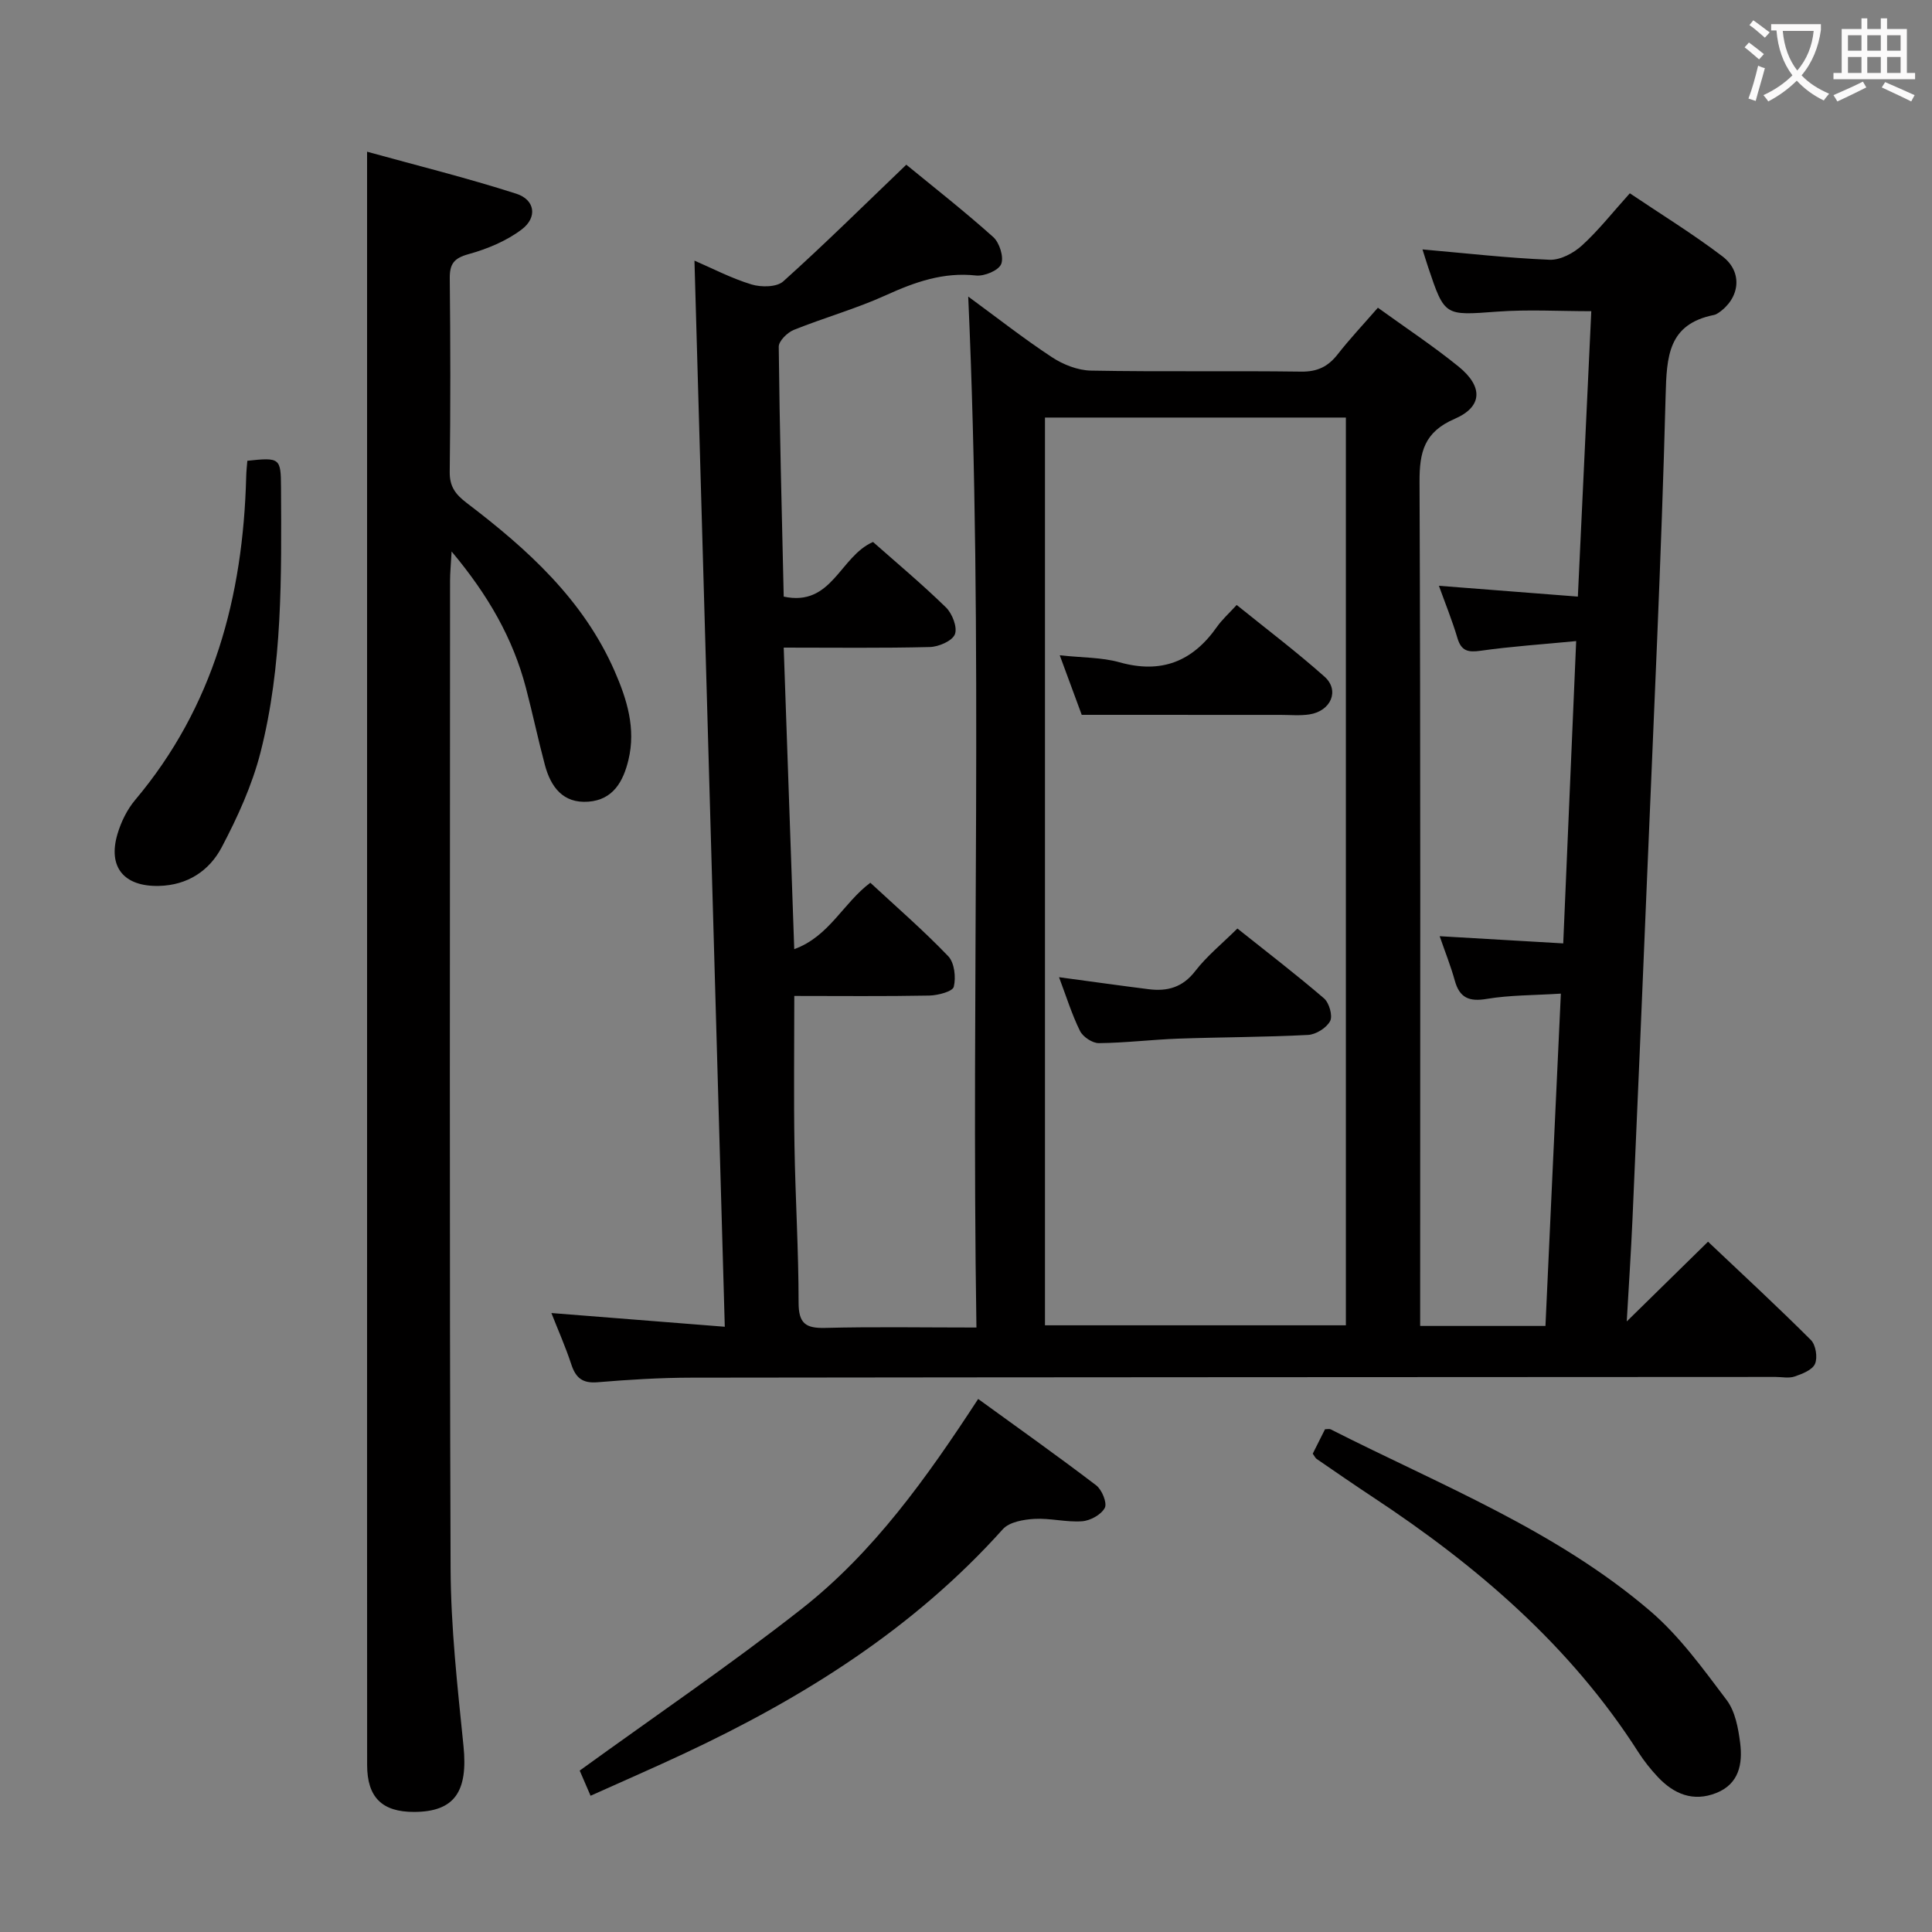 <svg enable-background="new 0 0 400 400" viewBox="0 0 400 400" xmlns="http://www.w3.org/2000/svg"><rect x="0" y="0" width="400" height="400" fill="#808080" stroke="none"/><g fill="#010000"><path d="m323.16 205.72c-5.76.36-10.61.3-15.33 1.09-3.67.62-5.65-.21-6.64-3.82-.82-2.98-1.99-5.87-3.12-9.16 8.69.5 16.92.98 25.58 1.49.9-20.95 1.77-41.31 2.68-62.59-7.02.68-13.43 1.1-19.77 2-2.62.37-4.02.07-4.82-2.64-1.07-3.61-2.5-7.12-3.83-10.81 9.61.75 18.82 1.47 28.77 2.24.94-20.04 1.85-39.37 2.78-59.09-6.65 0-13.1-.38-19.48.09-10.88.8-10.87 1.02-14.3-9.2-.41-1.23-.78-2.47-1.17-3.68 8.89.78 17.59 1.78 26.31 2.14 2.22.09 4.96-1.36 6.7-2.95 3.42-3.11 6.31-6.81 9.92-10.81 6.43 4.33 13.04 8.39 19.18 13.06 4.3 3.27 3.61 8.71-.87 11.72-.27.18-.58.35-.9.41-9.5 1.91-9.78 8.58-10 16.7-.87 33.42-2.48 66.81-3.86 100.21-.97 23.42-1.97 46.84-3 70.26-.31 6.96-.77 13.91-1.19 21.21 5.7-5.59 11.03-10.81 16.83-16.51 7.43 7.03 14.5 13.56 21.3 20.36 1.01 1.01 1.42 3.61.85 4.93-.55 1.27-2.65 2.08-4.22 2.62-1.19.41-2.64.09-3.97.09-74.82.04-149.63.05-224.45.15-6.47.01-12.96.41-19.42.95-3.09.26-4.51-.88-5.43-3.68-1.23-3.74-2.84-7.35-4.13-10.65 11.74.93 23.38 1.85 35.9 2.84-2.11-74.22-4.19-147.29-6.28-220.73 3.69 1.59 7.63 3.66 11.81 4.93 2 .61 5.22.58 6.57-.63 8.52-7.65 16.66-15.71 25.48-24.16 5.61 4.6 11.98 9.59 18 14.98 1.3 1.17 2.24 4.16 1.64 5.6-.55 1.33-3.49 2.55-5.21 2.36-6.76-.74-12.64 1.35-18.65 4.08-6.18 2.81-12.78 4.65-19.09 7.19-1.33.54-3.12 2.31-3.1 3.49.18 17.11.63 34.23 1.03 51.72 10.02 2.16 11.59-8.31 18.49-11.31 4.83 4.27 10.15 8.72 15.1 13.55 1.31 1.28 2.41 4.13 1.85 5.56-.55 1.39-3.35 2.59-5.19 2.64-9.82.25-19.64.12-30.25.12.72 20.62 1.43 40.96 2.18 62.43 7.24-2.62 10.1-9.5 15.75-13.75 5.36 4.97 10.99 9.85 16.13 15.21 1.29 1.35 1.63 4.38 1.15 6.33-.24.99-3.28 1.78-5.06 1.82-9.28.18-18.57.08-27.96.08 0 10.87-.13 20.98.04 31.08.18 10.81.85 21.61.85 32.42 0 4.28 1.44 5.33 5.48 5.23 10.13-.26 20.27-.08 31.34-.08-1.12-71.23 1.5-142.07-1.7-213.45 5.85 4.28 11.43 8.67 17.34 12.56 2.32 1.53 5.35 2.72 8.08 2.77 14.49.27 28.99.01 43.49.21 3.37.05 5.58-1.03 7.58-3.58 2.54-3.25 5.39-6.27 8.33-9.65 5.77 4.17 11.46 7.93 16.72 12.2 5.08 4.13 4.97 8.3-.81 10.8-6.32 2.73-7.32 6.85-7.29 13.09.23 56.15.13 112.31.13 168.46v6.26h25.94c1.03-22.61 2.09-45.24 3.19-68.8zm-106.81-119.27v187.94h62.3c0-62.84 0-125.25 0-187.94-20.84 0-41.41 0-62.3 0z"/><path d="m93.5 114.18c-.16 2.88-.32 4.46-.32 6.03-.01 68.16-.14 136.33.11 204.49.05 12.26 1.43 24.55 2.67 36.78.96 9.44-1.84 13.63-10.21 13.66-6.65.02-9.74-3.02-9.74-9.74-.02-34.35-.01-68.68-.01-103.01 0-70.33 0-140.66 0-210.99 0-6.3 0-12.6 0-19.99 10.11 2.8 20.62 5.4 30.9 8.7 3.88 1.25 4.41 4.9 1.12 7.39-3.17 2.4-7.15 4.05-11.02 5.12-3.06.84-3.92 2.06-3.88 5.07.14 13.33.16 26.67-.01 40-.04 3.07 1.2 4.67 3.53 6.45 12.54 9.54 24.13 19.98 30.63 34.85 2.55 5.84 4.4 11.83 2.85 18.31-1.07 4.48-3.17 8.29-8.3 8.68-5.25.4-7.8-3.06-9.01-7.62-1.41-5.28-2.53-10.64-3.92-15.93-2.69-10.27-7.8-19.19-15.39-28.25z"/><path d="m122.27 371.79c-1.05-2.43-1.87-4.34-2.25-5.21 15.7-11.37 31.21-21.91 45.92-33.46 14.92-11.71 25.89-27.1 36.58-43.48 8.24 5.98 16.44 11.79 24.43 17.88 1.19.91 2.31 3.64 1.79 4.66-.73 1.41-3 2.66-4.7 2.78-3.27.24-6.61-.68-9.89-.49-2.24.13-5.18.64-6.52 2.13-18.46 20.59-41.29 34.89-66.04 46.48-6.27 2.94-12.63 5.7-19.32 8.71z"/><path d="m271.79 300.97c.8-1.6 1.68-3.35 2.54-5.06.53 0 .91-.11 1.17.02 22.67 11.5 46.62 20.88 66.2 37.65 6.07 5.21 10.92 11.95 15.79 18.4 1.77 2.35 2.4 5.82 2.79 8.88.54 4.3-.21 8.48-4.95 10.36-4.8 1.9-8.79.21-12.12-3.34-1.47-1.57-2.84-3.29-4-5.1-14.09-22.06-33.45-38.62-55.04-52.86-3.89-2.57-7.72-5.22-11.57-7.86-.26-.18-.4-.52-.81-1.09z"/><path d="m51.21 95.4c6.74-.73 6.94-.56 6.97 5.46.09 18.43.35 36.93-4.25 54.94-1.74 6.8-4.75 13.4-8.04 19.64-2.55 4.82-7.03 7.84-12.98 7.98-7.21.17-10.64-3.86-8.58-10.77.74-2.49 1.98-5.03 3.64-7.01 16.3-19.35 22.35-42.17 23-66.87.02-1.15.15-2.28.24-3.37z"/><path d="m223.96 148c-1.18-3.18-2.71-7.34-4.55-12.33 4.65.51 8.67.41 12.37 1.45 8.66 2.43 15.13-.15 20.17-7.33 1.03-1.47 2.41-2.7 4.09-4.54 6.21 5.02 12.41 9.7 18.19 14.85 3.18 2.83 1.34 7.12-3.12 7.81-1.95.3-3.99.1-5.98.1-13.44-.01-26.87-.01-41.17-.01z"/><path d="m219.26 202.32c6.79.91 12.69 1.75 18.6 2.49 3.85.48 7.01-.39 9.6-3.76 2.4-3.11 5.54-5.65 8.73-8.81 6.12 4.88 12.17 9.51 17.93 14.46 1.07.92 1.84 3.6 1.27 4.7-.74 1.41-2.93 2.78-4.56 2.87-8.96.47-17.94.45-26.91.77-5.48.2-10.94.88-16.42.93-1.33.01-3.28-1.29-3.89-2.51-1.68-3.39-2.81-7.05-4.35-11.14z"/></g><path d="m362.1 8.8c1.1.8 2.1 1.6 3.1 2.4l-1 1.1c-1.3-1.1-2.3-2-3-2.5zm1.9 4.8c.5.2.9.4 1.4.5-.6 2.3-1.3 4.5-1.9 6.8l-1.5-.5c.8-2.1 1.4-4.3 2-6.8zm-1-9.4c1.3.9 2.4 1.8 3.4 2.5l-1 1.1c-1.4-1.2-2.4-2.1-3.2-2.6zm3.7 2.2v-1.4h10.3v1.2c-.5 3.6-1.8 6.8-4 9.4 1.5 1.6 3.4 2.8 5.7 3.8-.3.4-.7.8-1.1 1.4-2.3-1.1-4.1-2.5-5.6-4.1-1.6 1.6-3.6 3.1-5.9 4.3-.3-.5-.7-.9-1-1.3 2.4-1.1 4.4-2.5 6-4.1-1.9-2.5-3-5.6-3.3-9.3h-1.1zm8.8 0h-6.4c.3 3.3 1.3 6 3 8.2 2-2.3 3.1-5.1 3.4-8.2z" fill="#fbfafa"/><path d="m385.3 3.8h1.3v2.2h2.8v-2.2h1.3v2.2h4.1v9.1h1.7v1.3h-16.9v-1.3h1.7v-9.1h4.1v-2.2zm.4 13.1.7 1.2c-1.8.9-3.8 1.9-6 2.9-.2-.4-.5-.8-.8-1.3 2.3-1 4.3-1.9 6.1-2.8zm-3.1-6.4h2.8v-3.2h-2.8zm0 4.6h2.8v-3.3h-2.8zm4-4.6h2.8v-3.2h-2.8zm0 4.6h2.8v-3.3h-2.8zm3.7 1.9c2.1.9 4.1 1.8 6.1 2.7l-.7 1.3c-2.2-1.1-4.2-2-6.1-2.9zm3.2-9.7h-2.8v3.2h2.8zm-2.8 7.8h2.8v-3.3h-2.8z" fill="#fbfafa"/></svg>